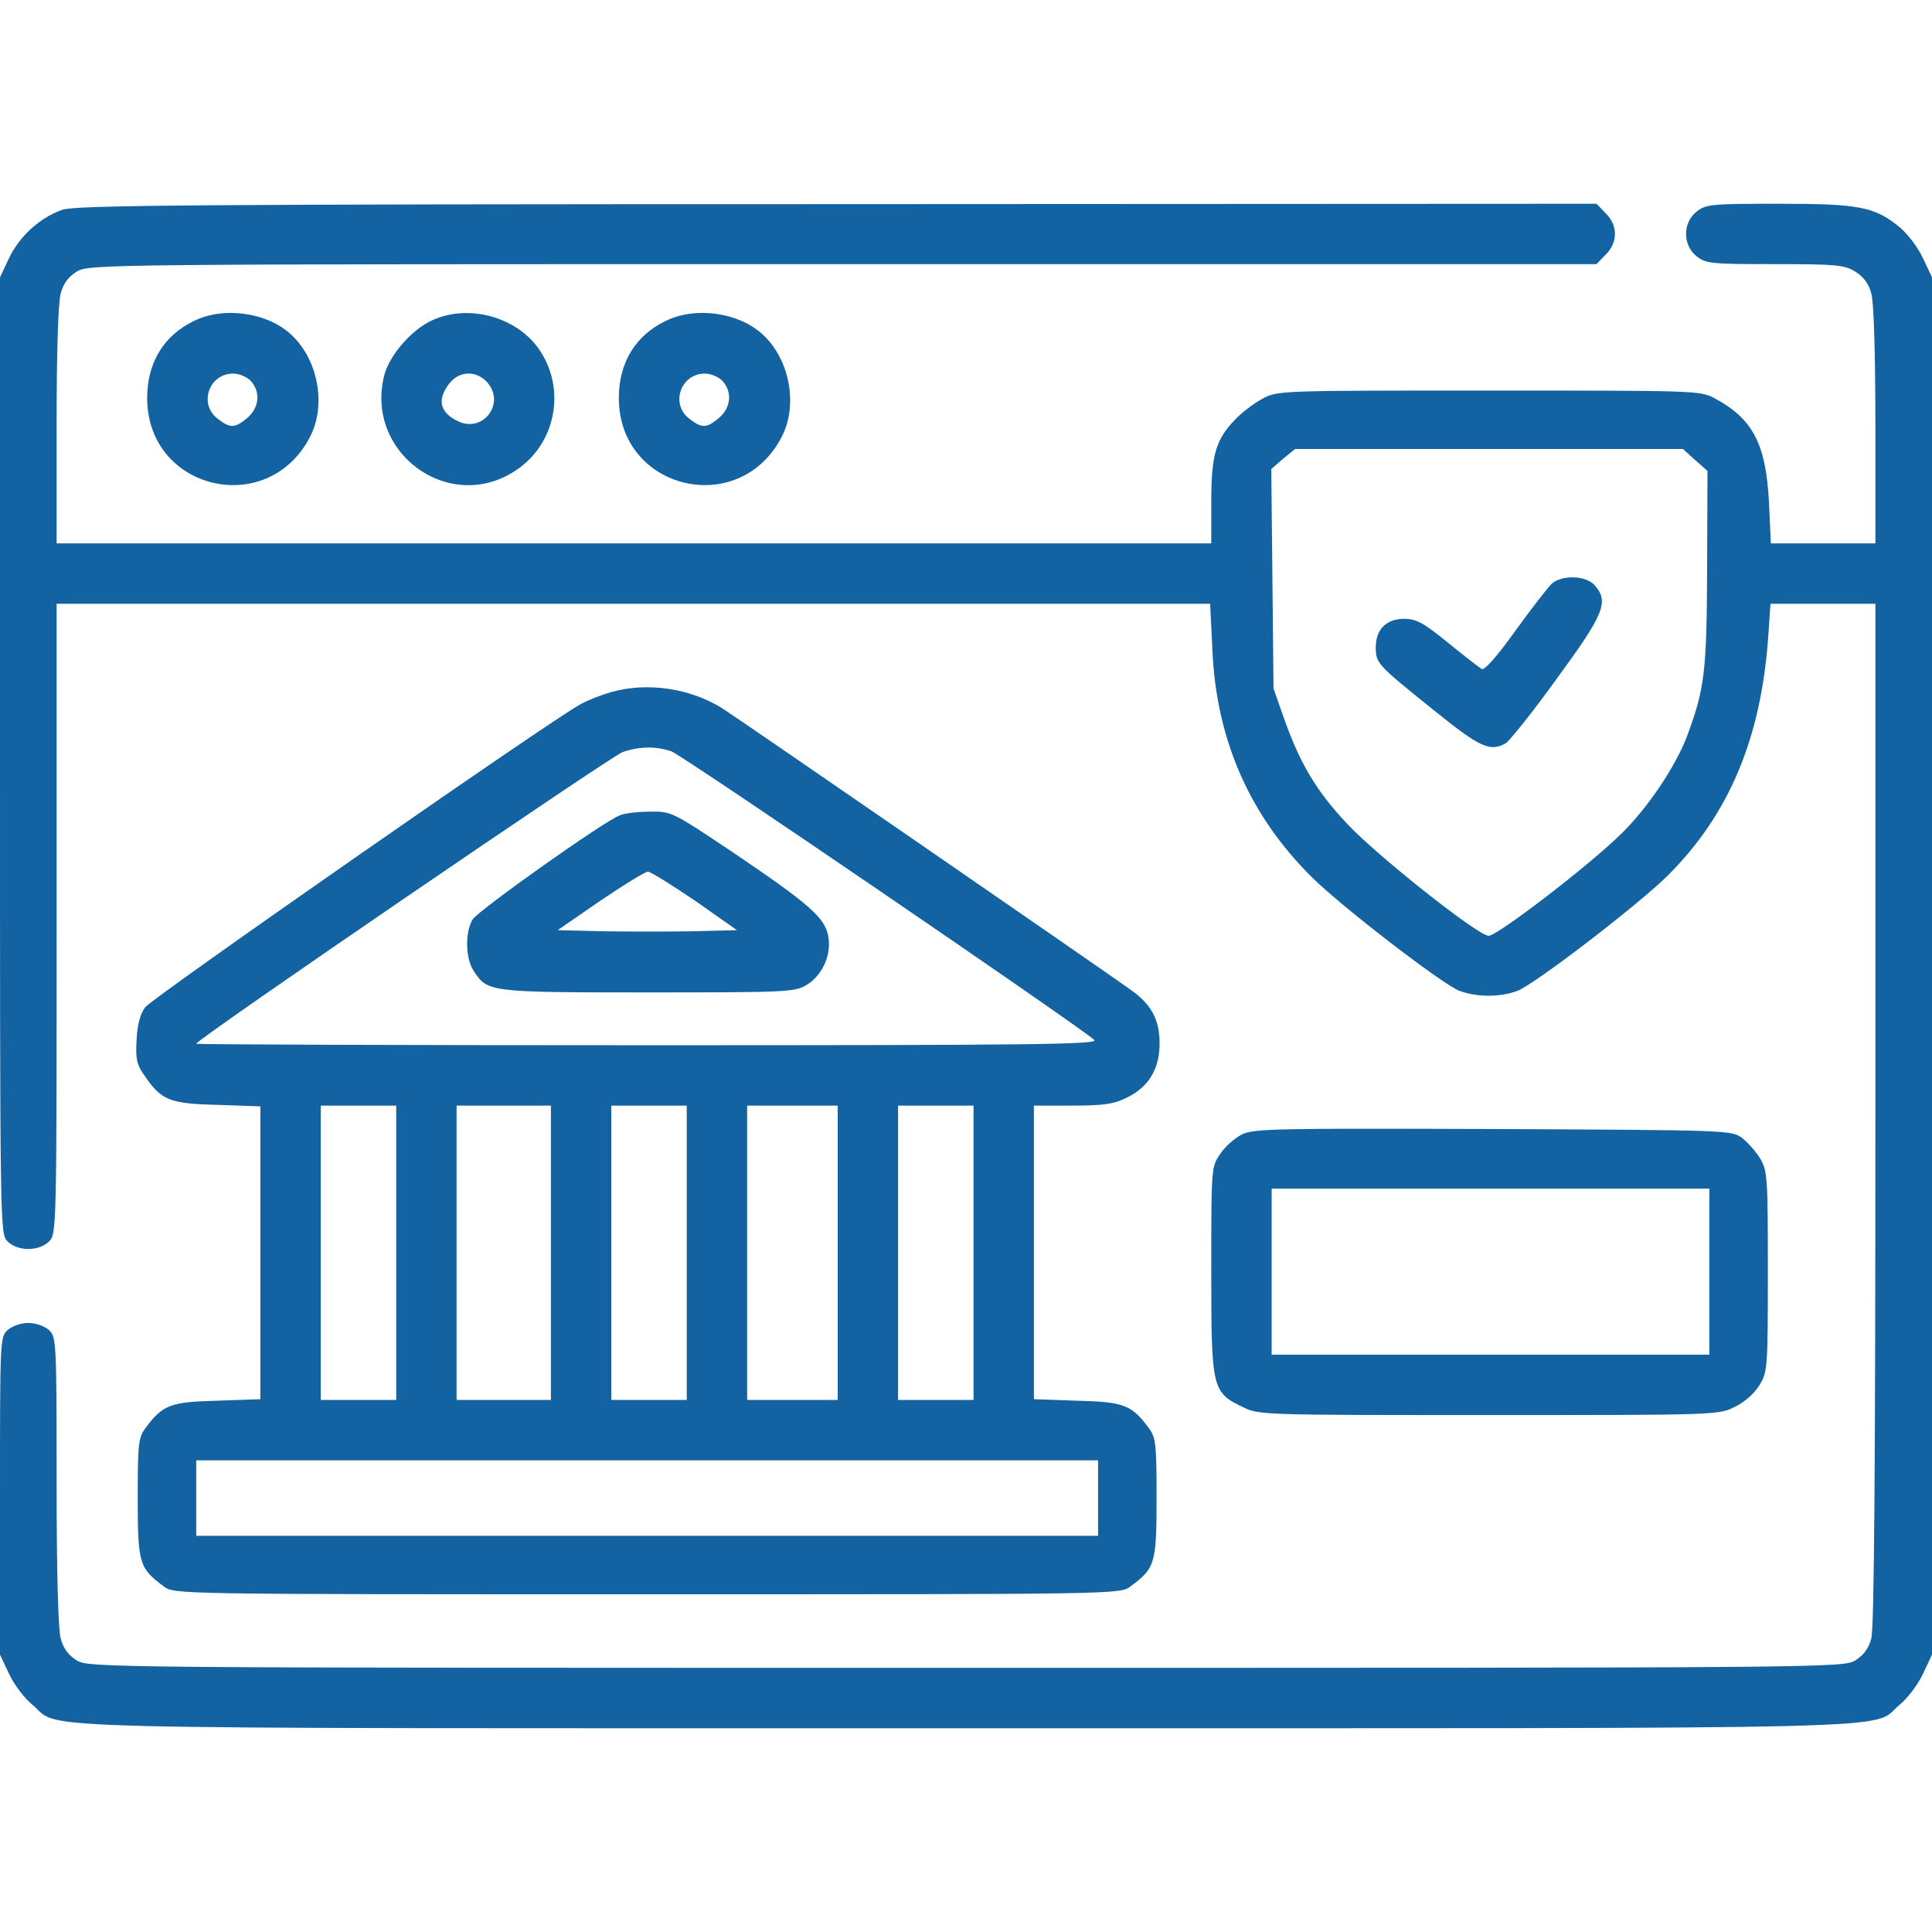 <svg width="80" height="80" viewBox="0 0 80 80" fill="none" xmlns="http://www.w3.org/2000/svg">
<path d="M2.578 8.687C1.641 9.015 0.797 9.797 0.375 10.687L0 11.484V31.281C0 50.89 0 51.093 0.312 51.406C0.5 51.593 0.828 51.718 1.172 51.718C1.516 51.718 1.844 51.593 2.031 51.406C2.344 51.093 2.344 50.89 2.344 38.047V25H26.234H50.109L50.203 26.906C50.359 30.625 51.75 33.797 54.359 36.359C55.594 37.578 59.781 40.797 60.438 41.031C61.172 41.297 62.109 41.297 62.828 41.031C63.516 40.781 67.859 37.453 69.078 36.234C71.594 33.718 72.922 30.578 73.219 26.359L73.312 25H75.484H77.656V46.125C77.656 60.484 77.609 67.453 77.484 67.859C77.375 68.265 77.156 68.546 76.828 68.75C76.344 69.062 75.703 69.062 40 69.062C4.297 69.062 3.656 69.062 3.172 68.75C2.844 68.546 2.625 68.265 2.516 67.859C2.406 67.484 2.344 65.015 2.344 61.312C2.344 55.515 2.328 55.359 2.031 55.078C1.844 54.906 1.469 54.781 1.172 54.781C0.875 54.781 0.5 54.906 0.312 55.078C0 55.359 0 55.5 0 61.937V68.515L0.375 69.312C0.578 69.75 1.016 70.328 1.344 70.593C2.609 71.64 -0.438 71.562 40 71.562C80.438 71.562 77.391 71.64 78.656 70.593C78.984 70.328 79.422 69.75 79.625 69.312L80 68.515V40V11.484L79.625 10.687C79.422 10.25 78.984 9.672 78.656 9.406C77.625 8.562 77 8.437 73.672 8.437C70.875 8.437 70.641 8.453 70.25 8.765C69.672 9.218 69.672 10.156 70.25 10.609C70.641 10.921 70.875 10.937 73.5 10.937C76.031 10.937 76.375 10.968 76.828 11.25C77.156 11.453 77.375 11.734 77.484 12.14C77.594 12.5 77.656 14.671 77.656 17.609V22.5H75.484H73.328L73.25 20.812C73.125 18.39 72.594 17.359 71.016 16.5C70.391 16.172 70.297 16.172 61.641 16.172C52.969 16.172 52.891 16.172 52.266 16.515C51.922 16.703 51.422 17.078 51.141 17.375C50.344 18.203 50.156 18.828 50.156 20.781V22.5H26.25H2.344V17.609C2.344 14.671 2.406 12.5 2.516 12.14C2.625 11.734 2.844 11.453 3.172 11.25C3.656 10.937 4.25 10.937 34.891 10.937H66.109L66.484 10.546C67 10.046 67 9.328 66.484 8.828L66.109 8.437L34.656 8.453C7.766 8.453 3.109 8.5 2.578 8.687ZM70.188 19.047L70.703 19.5L70.688 23.547C70.672 27.797 70.594 28.515 69.844 30.515C69.375 31.75 68.188 33.515 67.094 34.562C65.734 35.89 62 38.75 61.641 38.75C61.203 38.75 56.984 35.406 55.766 34.093C54.531 32.781 53.859 31.656 53.219 29.89L52.734 28.515L52.688 23.968L52.641 19.422L53.125 19L53.625 18.593H61.656H69.688L70.188 19.047Z" fill="#1362A2"/>
<path d="M64.25 24.171C64.094 24.328 63.406 25.203 62.734 26.14C61.984 27.187 61.469 27.765 61.359 27.703C61.25 27.64 60.625 27.156 59.953 26.609C58.938 25.781 58.641 25.624 58.141 25.624C57.406 25.624 56.969 26.062 56.969 26.796C56.969 27.468 57.016 27.515 59.328 29.374C61.281 30.953 61.688 31.14 62.344 30.781C62.5 30.687 63.469 29.484 64.469 28.093C66.438 25.406 66.641 24.906 66.016 24.218C65.656 23.828 64.688 23.796 64.25 24.171Z" fill="#1362A2"/>
<path d="M8.016 13.297C6.766 13.906 6.094 15.031 6.094 16.484C6.094 20.297 11.094 21.484 12.844 18.078C13.516 16.765 13.172 14.906 12.078 13.875C11.094 12.937 9.266 12.672 8.016 13.297ZM10.391 15.781C10.797 16.234 10.734 16.875 10.25 17.297C9.734 17.734 9.531 17.75 9 17.328C8.219 16.719 8.656 15.469 9.656 15.469C9.906 15.469 10.234 15.609 10.391 15.781Z" fill="#1362A2"/>
<path d="M17.891 13.265C17.063 13.64 16.156 14.671 15.922 15.499C15.063 18.734 18.61 21.328 21.375 19.468C22.969 18.406 23.438 16.234 22.406 14.593C21.516 13.156 19.453 12.546 17.891 13.265ZM20.156 15.812C20.969 16.687 19.985 17.984 18.922 17.421C18.203 17.062 18.094 16.531 18.61 15.874C19.016 15.359 19.703 15.328 20.156 15.812Z" fill="#1362A2"/>
<path d="M27.547 13.297C26.297 13.906 25.625 15.031 25.625 16.484C25.625 20.297 30.625 21.484 32.375 18.078C33.047 16.765 32.703 14.906 31.609 13.875C30.625 12.937 28.797 12.672 27.547 13.297ZM29.922 15.781C30.328 16.234 30.266 16.875 29.781 17.297C29.266 17.734 29.062 17.75 28.531 17.328C27.75 16.719 28.188 15.469 29.188 15.469C29.438 15.469 29.766 15.609 29.922 15.781Z" fill="#1362A2"/>
<path d="M25.312 28.656C24.922 28.766 24.359 28.984 24.047 29.156C22.906 29.75 6.312 41.312 6.016 41.703C5.812 41.969 5.687 42.422 5.656 43.047C5.609 43.828 5.656 44.078 5.969 44.516C6.672 45.562 7.016 45.703 9 45.75L10.781 45.812V51.875V57.938L9 58C7.062 58.047 6.734 58.172 6.031 59.125C5.734 59.516 5.703 59.766 5.703 62.031C5.703 64.75 5.766 64.938 6.781 65.688C7.203 66.016 7.266 66.016 26.797 66.016C46.328 66.016 46.391 66.016 46.812 65.688C47.828 64.938 47.891 64.75 47.891 62.031C47.891 59.766 47.859 59.516 47.562 59.125C46.859 58.172 46.531 58.047 44.594 58L42.812 57.938V51.859V45.781H44.406C45.687 45.781 46.125 45.719 46.656 45.453C47.562 45.016 48.016 44.266 48.016 43.203C48.016 42.219 47.672 41.578 46.797 40.969C45.375 39.953 30.5 29.703 29.906 29.328C28.578 28.5 26.812 28.234 25.312 28.656ZM27.797 31.109C28.25 31.266 44.766 42.547 45.312 43.062C45.5 43.25 42.906 43.281 26.828 43.281C16.547 43.281 8.125 43.25 8.125 43.219C8.125 43.047 25.281 31.328 25.781 31.141C26.469 30.906 27.156 30.891 27.797 31.109ZM16.406 51.875V57.969H14.844H13.281V51.875V45.781H14.844H16.406V51.875ZM22.812 51.875V57.969H20.859H18.906V51.875V45.781H20.859H22.812V51.875ZM28.437 51.875V57.969H26.875H25.312V51.875V45.781H26.875H28.437V51.875ZM34.687 51.875V57.969H32.812H30.937V51.875V45.781H32.812H34.687V51.875ZM40.312 51.875V57.969H38.75H37.187V51.875V45.781H38.75H40.312V51.875ZM45.469 62.031V63.594H26.797H8.125V62.031V60.469H26.797H45.469V62.031Z" fill="#1362A2"/>
<path d="M25.656 33.766C24.968 34.031 19.843 37.672 19.578 38.062C19.25 38.578 19.265 39.703 19.625 40.219C20.187 41.078 20.25 41.094 26.828 41.094C32.64 41.094 32.906 41.078 33.406 40.781C34.062 40.375 34.437 39.531 34.296 38.766C34.156 38 33.515 37.438 30.421 35.344C27.828 33.609 27.812 33.594 26.906 33.609C26.421 33.609 25.843 33.672 25.656 33.766ZM28.781 37.297L30.515 38.516L28.703 38.562C27.703 38.578 26.031 38.578 24.984 38.562L23.093 38.516L24.859 37.297C25.828 36.641 26.718 36.094 26.828 36.094C26.937 36.094 27.812 36.641 28.781 37.297Z" fill="#1362A2"/>
<path d="M51.406 46.984C51.109 47.141 50.703 47.5 50.516 47.797C50.156 48.312 50.156 48.422 50.156 52.625C50.156 57.516 50.188 57.656 51.469 58.266C52.109 58.594 52.344 58.594 61.641 58.594C70.938 58.594 71.172 58.594 71.812 58.266C72.219 58.078 72.641 57.703 72.844 57.375C73.188 56.812 73.203 56.703 73.203 52.656C73.203 48.797 73.188 48.484 72.891 47.984C72.719 47.688 72.375 47.312 72.141 47.125C71.703 46.797 71.578 46.797 61.828 46.75C52.656 46.719 51.906 46.734 51.406 46.984ZM70.781 52.656V56.094H61.719H52.656V52.656V49.219H61.719H70.781V52.656Z" fill="#1362A2"/>
</svg>
